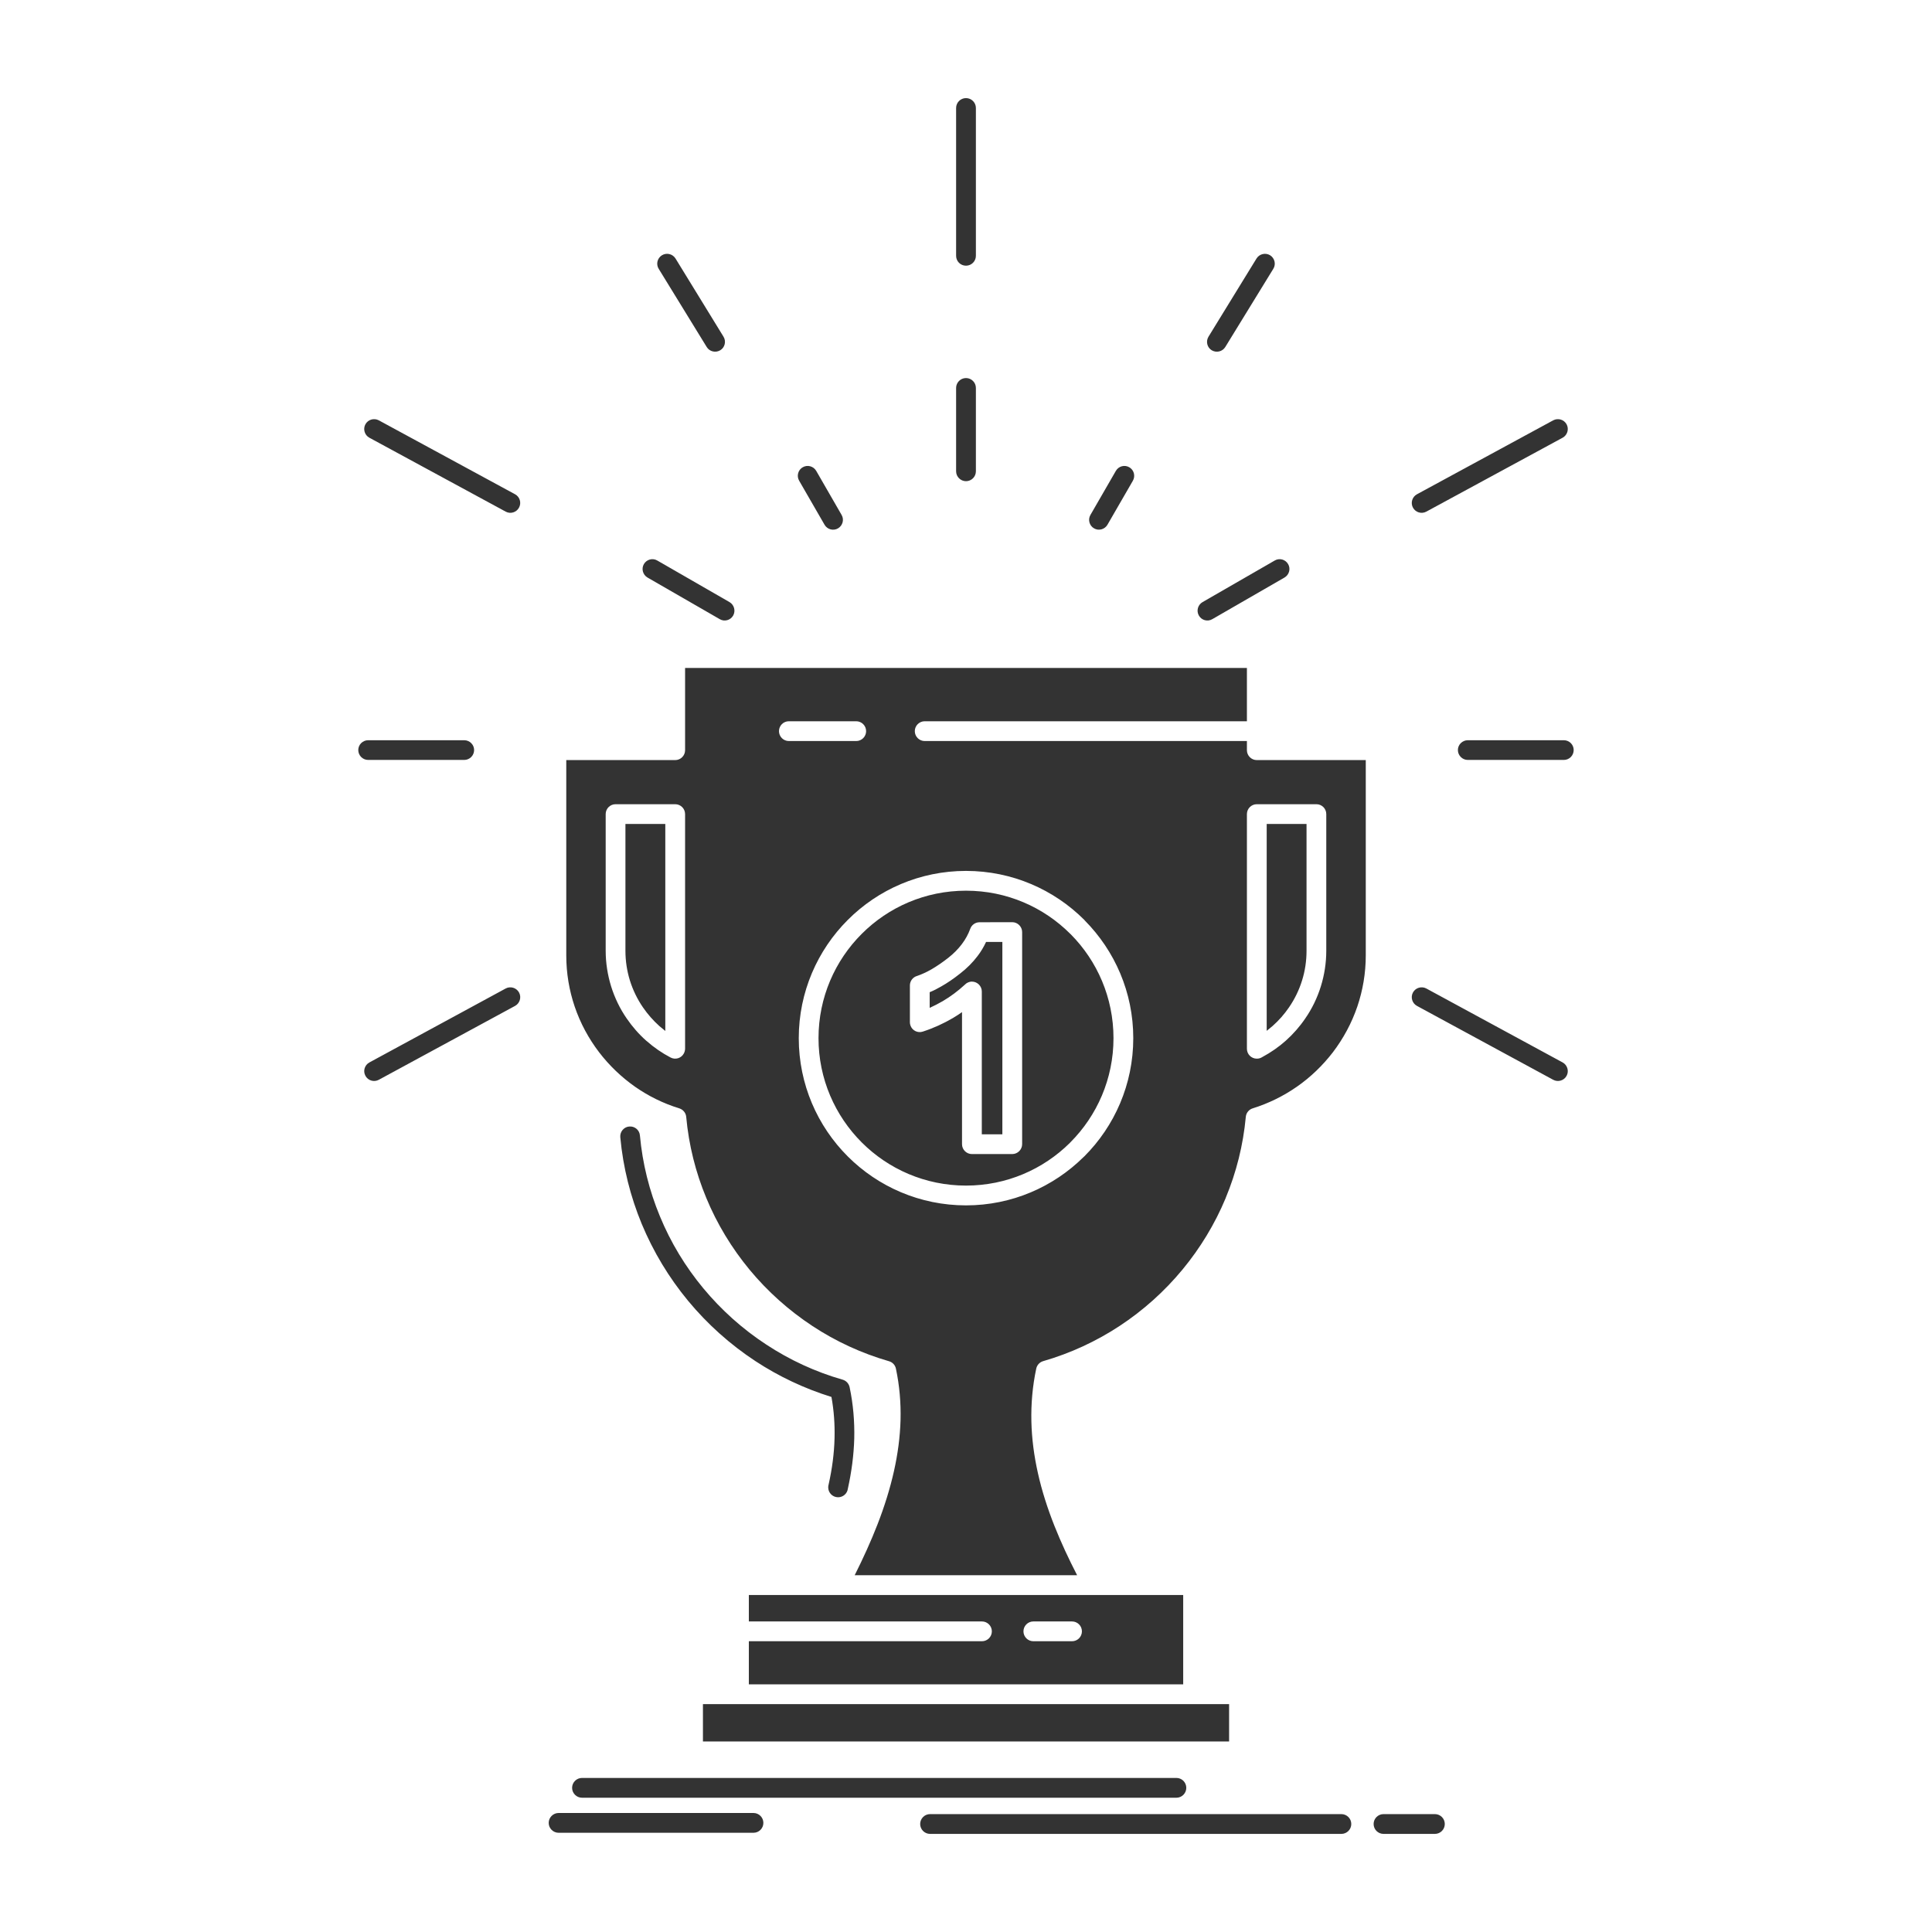 <svg width="50" height="50" viewBox="0 0 50 50" fill="none" xmlns="http://www.w3.org/2000/svg">
<path fill-rule="evenodd" clip-rule="evenodd" d="M32.27 27.142V21.069C32.27 20.927 32.385 20.813 32.526 20.813H34.069C34.21 20.813 34.324 20.927 34.324 21.069V24.605C34.324 24.921 34.275 25.231 34.185 25.522C34.092 25.824 33.954 26.107 33.78 26.358C33.636 26.57 33.465 26.764 33.275 26.934C33.092 27.097 32.888 27.238 32.667 27.357C32.626 27.384 32.579 27.398 32.526 27.398C32.385 27.398 32.27 27.284 32.27 27.142ZM32.782 21.324V26.678L32.935 26.552C33.096 26.41 33.238 26.248 33.359 26.071C33.505 25.859 33.621 25.622 33.698 25.372C33.773 25.131 33.813 24.873 33.813 24.605V21.324H32.782ZM17.73 21.069V27.142C17.728 27.184 17.719 27.224 17.699 27.261C17.634 27.386 17.481 27.434 17.356 27.369C17.133 27.253 16.925 27.109 16.739 26.945L16.725 26.934C16.535 26.766 16.364 26.57 16.219 26.358C16.045 26.107 15.908 25.824 15.814 25.522C15.725 25.231 15.675 24.921 15.675 24.605V21.069C15.675 20.927 15.789 20.813 15.931 20.813H17.474C17.615 20.813 17.73 20.927 17.73 21.069ZM22.119 40.767H27.876C27.658 40.345 27.459 39.918 27.289 39.49C27.111 39.041 26.963 38.583 26.86 38.119C26.762 37.68 26.702 37.235 26.692 36.786C26.682 36.334 26.72 35.879 26.818 35.419C26.837 35.33 26.903 35.253 26.998 35.226C27.706 35.022 28.372 34.712 28.973 34.317C29.585 33.915 30.135 33.422 30.603 32.856C31.06 32.303 31.439 31.681 31.718 31.012L31.723 30.997C31.995 30.342 32.173 29.639 32.241 28.907C32.249 28.807 32.317 28.715 32.42 28.684C32.833 28.555 33.219 28.364 33.566 28.122C33.918 27.877 34.231 27.575 34.494 27.234C34.765 26.878 34.981 26.479 35.128 26.048C35.268 25.634 35.346 25.189 35.346 24.725V19.671H32.526C32.385 19.671 32.27 19.556 32.27 19.415V19.178H23.931C23.79 19.178 23.675 19.063 23.675 18.922C23.675 18.781 23.79 18.666 23.931 18.666H32.27V17.287H17.73V19.415C17.73 19.556 17.615 19.671 17.474 19.671H14.655V24.725C14.655 25.189 14.732 25.634 14.872 26.048C15.018 26.479 15.234 26.878 15.506 27.234C15.769 27.577 16.083 27.877 16.434 28.124C16.78 28.366 17.166 28.557 17.58 28.684C17.676 28.715 17.749 28.798 17.759 28.904C17.826 29.639 18.005 30.344 18.277 30.999C18.556 31.675 18.937 32.301 19.398 32.859C19.864 33.422 20.415 33.915 21.029 34.319C21.632 34.716 22.299 35.024 23.006 35.228C23.095 35.253 23.166 35.324 23.186 35.419C23.28 35.862 23.317 36.305 23.306 36.748C23.294 37.191 23.234 37.632 23.136 38.071C23.033 38.531 22.888 38.993 22.71 39.45C22.539 39.891 22.338 40.33 22.119 40.767ZM30.621 41.279C26.874 41.279 23.127 41.279 19.38 41.279V41.963H25.413C25.554 41.963 25.669 42.078 25.669 42.219C25.669 42.36 25.554 42.475 25.413 42.475H19.38V43.59H30.621V41.279ZM31.809 44.102C27.27 44.102 22.731 44.102 18.192 44.102V45.069H31.809V44.102ZM27.699 24.168C27.008 23.477 26.055 23.051 25 23.051C23.946 23.051 22.992 23.477 22.302 24.168C21.611 24.858 21.183 25.813 21.183 26.868C21.183 27.92 21.611 28.875 22.302 29.566C22.992 30.256 23.946 30.683 25 30.683C26.048 30.683 26.997 30.262 27.686 29.58L27.699 29.566C28.39 28.875 28.817 27.92 28.817 26.868C28.817 25.82 28.396 24.871 27.712 24.18L27.699 24.168ZM25 22.539C26.195 22.539 27.278 23.024 28.061 23.806L28.075 23.823C28.849 24.605 29.329 25.68 29.329 26.868C29.329 28.062 28.844 29.146 28.061 29.928L28.045 29.942C27.263 30.716 26.187 31.195 25 31.195C23.806 31.195 22.722 30.71 21.94 29.928C21.157 29.146 20.672 28.062 20.672 26.868C20.672 25.674 21.157 24.59 21.94 23.808C22.722 23.024 23.805 22.539 25 22.539ZM25.409 29.356H25.941V24.378H25.519C25.459 24.507 25.386 24.63 25.298 24.744C25.176 24.906 25.025 25.058 24.848 25.195C24.68 25.329 24.515 25.441 24.357 25.53C24.256 25.589 24.158 25.639 24.06 25.678V26.084C24.177 26.03 24.291 25.971 24.399 25.909C24.604 25.788 24.792 25.647 24.966 25.487C25.013 25.437 25.079 25.404 25.153 25.404C25.294 25.404 25.409 25.52 25.409 25.659V29.356H25.409ZM26.197 29.867H25.153C25.011 29.867 24.897 29.751 24.897 29.612V26.194C24.82 26.248 24.74 26.3 24.659 26.348C24.418 26.489 24.159 26.608 23.884 26.697C23.75 26.743 23.605 26.67 23.561 26.535C23.552 26.508 23.548 26.481 23.548 26.456V25.503C23.548 25.385 23.629 25.285 23.738 25.256C23.854 25.216 23.977 25.16 24.105 25.087C24.241 25.008 24.385 24.91 24.534 24.794C24.677 24.682 24.796 24.563 24.891 24.436C24.986 24.311 25.059 24.178 25.11 24.037C25.147 23.933 25.245 23.868 25.349 23.868L26.197 23.866C26.337 23.866 26.453 23.983 26.453 24.122V29.611C26.453 29.751 26.337 29.867 26.197 29.867ZM22.159 18.666C22.3 18.666 22.415 18.781 22.415 18.922C22.415 19.063 22.3 19.178 22.159 19.178H20.415C20.274 19.178 20.16 19.063 20.16 18.922C20.16 18.781 20.274 18.666 20.415 18.666H22.159ZM27.744 41.963C27.886 41.963 28 42.078 28 42.219C28 42.36 27.886 42.475 27.744 42.475H26.742C26.602 42.475 26.487 42.36 26.487 42.219C26.487 42.078 26.602 41.963 26.742 41.963H27.744ZM24.744 2.795C24.744 2.654 24.858 2.539 25 2.539C25.141 2.539 25.256 2.654 25.256 2.795V6.62C25.256 6.762 25.141 6.876 25 6.876C24.858 6.876 24.744 6.762 24.744 6.62V2.795ZM40.197 10.878C40.321 10.812 40.477 10.857 40.544 10.982C40.61 11.105 40.564 11.261 40.441 11.328L36.913 13.241C36.79 13.308 36.634 13.262 36.567 13.137C36.5 13.014 36.547 12.859 36.67 12.792L40.197 10.878ZM40.441 27.496C40.564 27.563 40.61 27.719 40.544 27.841C40.477 27.966 40.321 28.012 40.197 27.945L36.67 26.032C36.547 25.965 36.5 25.809 36.567 25.686C36.634 25.562 36.79 25.516 36.913 25.582L40.441 27.496ZM9.803 27.945C9.679 28.012 9.524 27.966 9.457 27.841C9.39 27.719 9.436 27.563 9.56 27.496L13.087 25.582C13.21 25.516 13.366 25.562 13.433 25.686C13.5 25.809 13.453 25.965 13.331 26.032L9.803 27.945ZM9.559 11.328C9.436 11.261 9.39 11.105 9.456 10.982C9.524 10.857 9.679 10.812 9.803 10.878L13.331 12.792C13.453 12.859 13.5 13.014 13.432 13.137C13.366 13.262 13.21 13.308 13.087 13.241L9.559 11.328ZM32.518 6.691C32.592 6.571 32.749 6.533 32.87 6.606C32.99 6.681 33.027 6.839 32.953 6.957L31.71 8.981C31.637 9.1 31.48 9.137 31.359 9.065C31.239 8.992 31.202 8.834 31.276 8.713L32.518 6.691ZM40.472 19.157C40.613 19.157 40.727 19.271 40.727 19.411C40.727 19.552 40.613 19.667 40.472 19.667H37.986C37.846 19.667 37.73 19.552 37.73 19.411C37.73 19.271 37.846 19.157 37.986 19.157H40.472ZM9.528 19.667C9.387 19.667 9.272 19.552 9.272 19.411C9.272 19.271 9.387 19.157 9.528 19.157H12.014C12.155 19.157 12.27 19.271 12.27 19.411C12.27 19.552 12.155 19.667 12.014 19.667H9.528ZM17.047 6.957C16.973 6.839 17.01 6.681 17.131 6.606C17.251 6.533 17.408 6.57 17.483 6.691L18.724 8.713C18.798 8.833 18.761 8.991 18.641 9.064C18.521 9.137 18.362 9.1 18.29 8.981L17.047 6.957ZM24.744 10.04C24.744 9.899 24.86 9.784 25 9.784C25.141 9.784 25.256 9.899 25.256 10.04V12.197C25.256 12.338 25.141 12.453 25 12.453C24.86 12.453 24.744 12.338 24.744 12.197V10.04ZM32.99 14.506C33.111 14.435 33.267 14.477 33.337 14.6C33.407 14.72 33.364 14.876 33.242 14.947L31.374 16.024C31.253 16.095 31.097 16.054 31.027 15.931C30.957 15.81 30.999 15.654 31.121 15.583L32.99 14.506ZM16.758 14.947C16.636 14.876 16.594 14.72 16.663 14.6C16.734 14.477 16.89 14.435 17.01 14.506L18.881 15.583C19.001 15.654 19.043 15.81 18.974 15.931C18.903 16.054 18.747 16.095 18.627 16.024L16.758 14.947ZM28.878 12.187C28.948 12.064 29.104 12.022 29.226 12.093C29.347 12.162 29.389 12.318 29.319 12.441L28.661 13.58C28.591 13.701 28.435 13.745 28.314 13.674C28.192 13.605 28.15 13.447 28.22 13.327L28.878 12.187ZM20.682 12.441C20.611 12.32 20.653 12.162 20.774 12.093C20.896 12.022 21.052 12.064 21.123 12.185L21.781 13.327C21.851 13.447 21.809 13.603 21.688 13.674C21.566 13.745 21.41 13.703 21.339 13.58L20.682 12.441ZM15.062 46.525C14.922 46.525 14.806 46.41 14.806 46.269C14.806 46.127 14.922 46.013 15.062 46.013H30.446C30.586 46.013 30.701 46.127 30.701 46.269C30.701 46.41 30.586 46.525 30.446 46.525H15.062ZM24.07 47.461C23.929 47.461 23.814 47.346 23.814 47.205C23.814 47.064 23.929 46.949 24.07 46.949H34.715C34.856 46.949 34.971 47.064 34.971 47.205C34.971 47.346 34.856 47.461 34.715 47.461H24.07ZM35.805 47.461C35.664 47.461 35.549 47.346 35.549 47.205C35.549 47.064 35.664 46.949 35.805 46.949H37.135C37.277 46.949 37.391 47.064 37.391 47.205C37.391 47.346 37.277 47.461 37.135 47.461H35.805ZM14.456 47.432C14.316 47.432 14.2 47.317 14.2 47.176C14.2 47.036 14.316 46.92 14.456 46.92H19.5C19.642 46.92 19.756 47.036 19.756 47.176C19.756 47.317 19.642 47.432 19.5 47.432H14.456ZM21.943 38.525C21.928 38.652 21.82 38.749 21.69 38.749C21.549 38.749 21.434 38.635 21.434 38.493C21.434 38.467 21.438 38.441 21.445 38.417C21.535 38.015 21.589 37.614 21.598 37.216C21.607 36.863 21.582 36.507 21.518 36.153C20.815 35.935 20.153 35.621 19.551 35.226C18.895 34.795 18.306 34.267 17.807 33.664C17.315 33.069 16.909 32.399 16.607 31.673C16.317 30.97 16.125 30.217 16.053 29.431C16.041 29.291 16.144 29.166 16.284 29.154C16.424 29.141 16.549 29.243 16.561 29.385C16.628 30.117 16.806 30.822 17.079 31.479C17.358 32.156 17.738 32.782 18.2 33.339C18.666 33.901 19.217 34.396 19.831 34.797C20.434 35.194 21.101 35.504 21.808 35.706C21.896 35.731 21.967 35.804 21.988 35.9C22.081 36.341 22.118 36.784 22.108 37.229C22.096 37.661 22.038 38.094 21.943 38.525ZM17.218 26.681V21.324H16.186V24.605C16.186 24.873 16.227 25.131 16.301 25.372C16.379 25.622 16.494 25.859 16.64 26.071C16.761 26.248 16.904 26.41 17.064 26.554L17.218 26.681Z" fill="black" fill-opacity="0.8"/>
</svg>
